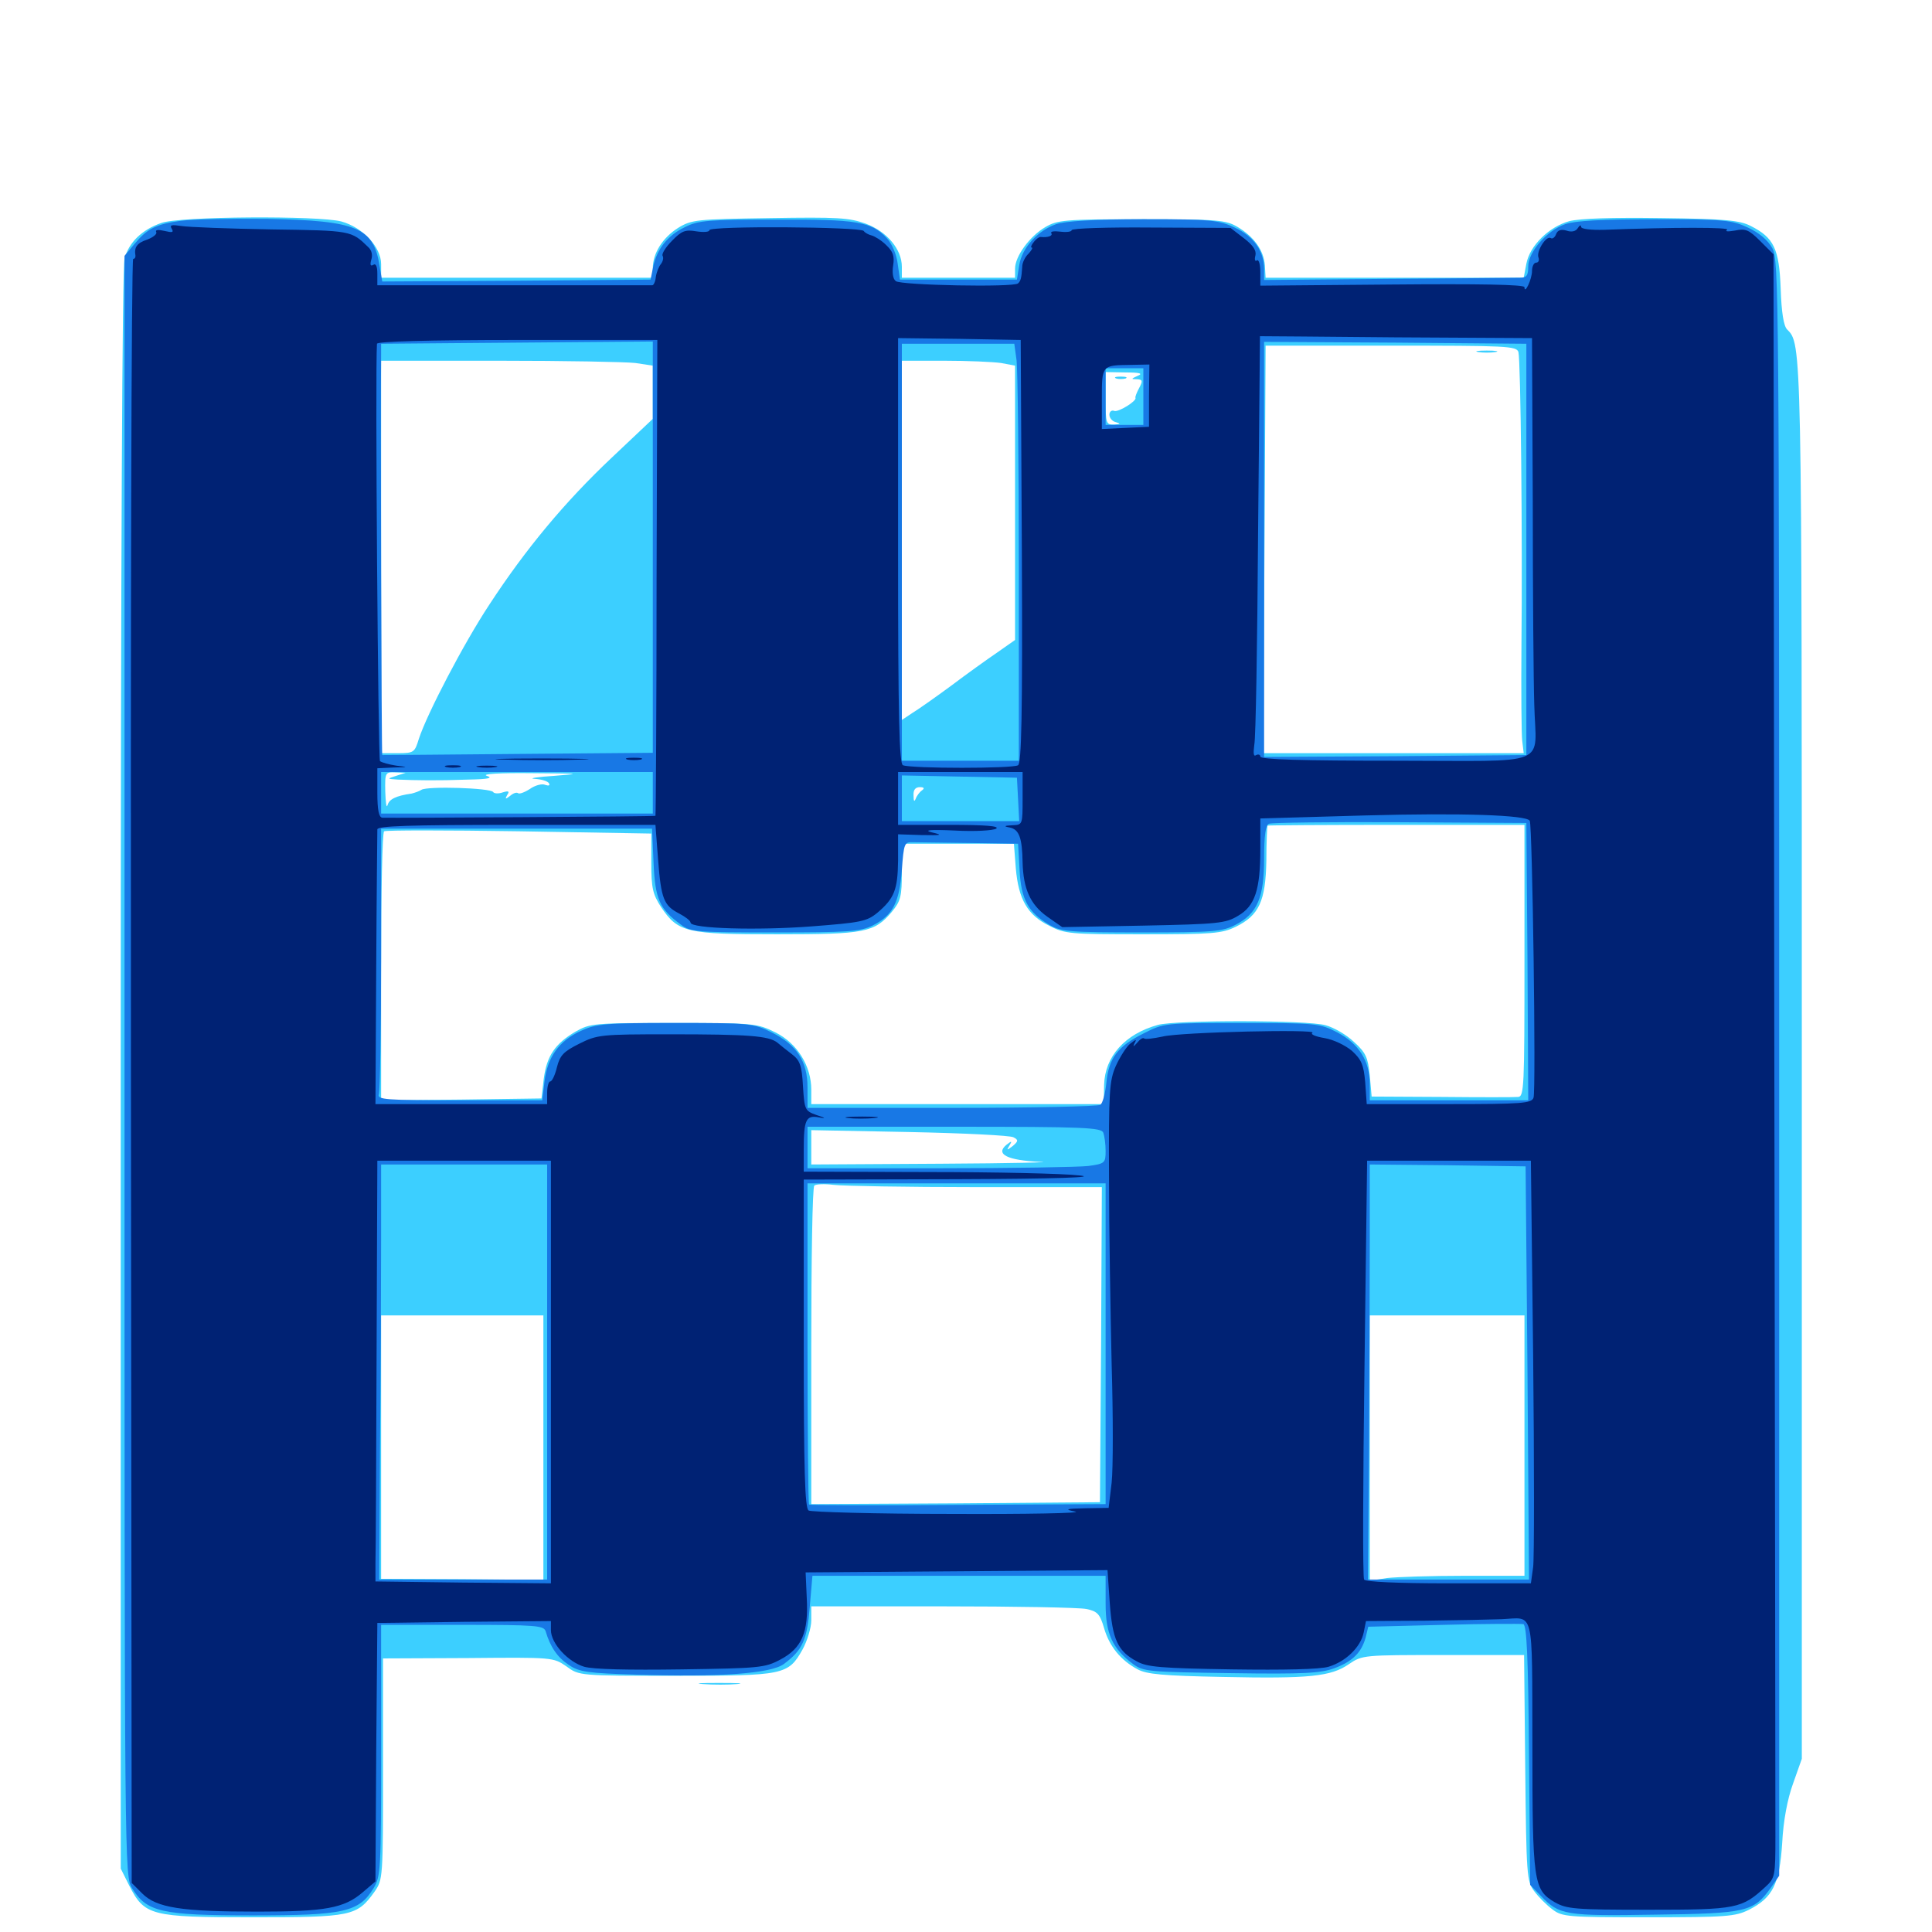 <svg xmlns="http://www.w3.org/2000/svg" viewBox="0 -1000 1000 1000">
	<path fill="#3ccfff" d="M83.398 -884.57C73.438 -881.055 66.797 -874.609 64.453 -866.211C63.281 -861.719 62.5 -713.477 62.5 -446.094V-32.812L66.797 -24.219C74.805 -8.398 77.93 -7.617 130.859 -7.617C181.836 -7.617 184.766 -8.203 193.75 -20.703C198.242 -27.148 198.242 -27.539 198.242 -84.375V-141.602L242.383 -141.797C286.133 -142.188 286.328 -142.188 293.164 -137.5C299.805 -132.617 299.805 -132.617 349.609 -132.617C405.859 -132.617 408.008 -133.008 415.43 -146.289C417.773 -150.586 419.922 -157.422 419.922 -161.328V-168.555H487.891C525.195 -168.555 558.594 -167.969 562.305 -167.188C567.969 -166.016 569.336 -164.648 571.484 -157.227C574.219 -147.852 580.078 -140.625 588.867 -135.938C593.555 -133.398 602.148 -132.617 632.617 -132.031C677.93 -131.055 688.867 -132.227 698.242 -138.672C705.078 -143.359 706.055 -143.359 747.07 -143.359H788.867L789.453 -84.961C790.039 -29.297 790.234 -26.172 794.141 -21.094C796.289 -18.164 800.586 -13.867 803.516 -11.719C808.594 -7.812 811.523 -7.617 853.125 -7.617C893.555 -7.617 898.242 -8.008 905.273 -11.523C917.578 -17.773 921.094 -24.805 922.461 -46.094C923.047 -57.617 925.195 -68.945 928.125 -76.953L932.617 -89.648V-450C932.617 -823.438 932.617 -821.875 925 -829.492C923.242 -831.25 922.07 -838.281 921.68 -850.586C920.898 -871.289 918.164 -876.953 906.25 -883.008C900.586 -885.938 893.164 -886.719 860.156 -887.109C834.375 -887.5 817.969 -886.914 812.305 -885.547C801.758 -882.617 791.797 -872.852 790.039 -863.477L788.672 -856.25H721.875H655.078L654.688 -862.695C654.102 -870.508 649.023 -877.539 640.43 -882.617C634.375 -886.133 630.273 -886.523 590.82 -886.523C550.977 -886.523 547.266 -886.133 541.016 -882.422C533.008 -877.734 525.391 -867.383 525.391 -860.938V-856.25H496.094H466.797V-861.914C466.797 -870.898 459.18 -880.078 448.242 -884.18C439.648 -887.305 433.594 -887.695 398.438 -887.109C360.352 -886.523 358.008 -886.328 350.977 -882.031C342.969 -876.953 337.891 -868.945 337.891 -861.133V-856.25H267.578H197.266V-863.281C197.266 -872.07 187.891 -882.227 176.758 -885.352C165.039 -888.477 92.773 -888.086 83.398 -884.57ZM785.938 -817.773C787.109 -813.281 788.086 -720.898 787.5 -665.82C787.305 -642.188 787.5 -619.922 787.891 -616.602L788.672 -610.156H721.289H653.906L654.492 -715.625L655.078 -821.094H719.922C780.078 -821.094 784.961 -820.898 785.938 -817.773ZM328.906 -812.109L337.891 -810.742V-797.07V-783.203L316.602 -763.086C292.383 -740.234 272.07 -715.82 253.32 -687.109C240.039 -666.992 221.094 -630.664 216.797 -617.578C214.648 -610.547 214.258 -610.156 205.859 -610.156H197.266V-711.719V-813.281H258.594C292.188 -813.281 323.828 -812.695 328.906 -812.109ZM518.164 -812.109L525.391 -810.742V-739.648V-668.75L516.211 -662.305C511.328 -658.984 500.391 -651.172 492.383 -645.117C484.18 -639.062 475 -632.617 472.07 -630.859L466.797 -627.344V-720.312V-813.281H488.867C500.781 -813.281 514.062 -812.695 518.164 -812.109ZM588.867 -805.469C585.352 -803.906 585.352 -803.711 588.477 -803.711C591.406 -803.516 591.602 -802.93 589.648 -799.219C588.281 -796.68 587.5 -794.531 587.695 -794.141C588.672 -792.578 578.906 -786.523 576.758 -787.305C575.391 -787.891 574.219 -786.914 574.219 -785.352C574.219 -783.594 575.781 -781.836 577.734 -781.445C580.273 -780.664 579.883 -780.469 576.758 -780.273C572.461 -780.078 572.266 -780.859 572.266 -793.75V-807.422L582.617 -807.227C590.039 -807.227 591.797 -806.641 588.867 -805.469ZM205.078 -598.438C200.195 -596.875 200.195 -596.875 206.055 -596.484C215.234 -596.094 226.367 -595.898 242.188 -596.484C252.734 -596.68 255.469 -597.266 251.953 -598.438C249.023 -599.414 258.789 -600 275.391 -599.805C300.195 -599.609 301.758 -599.609 287.109 -598.438C277.93 -597.852 273.242 -597.07 276.758 -596.875C280.078 -596.68 283.594 -595.703 284.18 -594.531C284.766 -593.359 283.984 -593.164 282.227 -593.75C280.664 -594.531 276.953 -593.555 274.219 -591.602C271.484 -589.844 268.75 -588.867 268.164 -589.453C267.383 -590.039 265.625 -589.453 264.062 -588.086C261.523 -586.133 261.328 -586.328 262.5 -588.477C263.867 -590.43 263.281 -590.82 260.156 -589.844C258.008 -589.062 255.664 -589.258 255.273 -590.039C253.906 -592.188 221.289 -593.164 218.164 -591.211C216.992 -590.43 214.648 -589.648 213.086 -589.258C204.883 -588.086 201.367 -586.328 200.586 -583.203C200 -581.445 199.609 -584.57 199.414 -590.234C199.219 -600.195 199.414 -600.391 204.688 -600.195L209.961 -600ZM311.914 -599.219C312.695 -599.805 311.523 -600.391 309.375 -600.195C307.227 -600.195 306.641 -599.609 308.203 -599.023C309.57 -598.438 311.328 -598.633 311.914 -599.219ZM501.953 -592.578C495.898 -594.531 492.969 -594.531 485.352 -592.578C481.055 -591.406 483.008 -591.016 493.164 -591.016C502.734 -591.016 505.273 -591.406 501.953 -592.578ZM477.344 -591.016C476.172 -590.234 474.609 -588.281 474.023 -586.719C473.242 -584.766 472.852 -585.156 472.852 -588.281C472.656 -591.211 473.828 -592.578 476.172 -592.578C478.125 -592.578 478.711 -591.992 477.344 -591.016ZM789.062 -502.734C789.062 -437.109 788.867 -432.422 785.742 -432.227C783.789 -432.031 766.016 -432.031 746.094 -432.227L709.961 -432.422L708.984 -443.359C708.008 -452.734 707.031 -455.078 700.781 -460.742C696.875 -464.453 690.43 -468.164 686.133 -469.336C676.758 -472.07 608.789 -472.07 599.414 -469.531C582.227 -464.844 571.875 -453.125 571.484 -438.477L571.289 -428.516H495.703H419.922V-435.938C419.922 -448.242 412.695 -459.961 401.367 -465.625C391.797 -470.312 390.625 -470.508 348.633 -470.508C307.227 -470.508 305.469 -470.312 297.852 -466.016C287.305 -459.766 283.008 -453.516 281.445 -441.602L280.273 -431.445L238.672 -430.859L197.266 -430.469V-499.609C197.266 -537.695 197.852 -569.336 198.828 -569.727C199.609 -570.312 231.055 -570.312 268.75 -569.727L337.109 -568.555V-553.32C337.109 -540.234 337.891 -537.109 342.188 -530.469C350.977 -517.383 355.273 -516.406 402.148 -516.406C447.852 -516.406 452.539 -517.383 461.523 -527.93C466.211 -533.594 466.797 -535.938 466.797 -548.828V-563.281H495.898H524.805L525.781 -550.586C527.148 -534.57 531.836 -526.367 542.969 -520.898C551.172 -516.602 553.906 -516.406 591.602 -516.406C627.539 -516.406 632.422 -516.797 639.648 -520.312C651.562 -526.172 655.078 -533.398 655.469 -554.492C655.469 -564.062 655.859 -572.266 656.055 -572.656C656.055 -572.852 686.133 -573.047 722.656 -573.047H789.062ZM524.609 -411.328C527.148 -409.961 527.148 -409.375 524.219 -406.836C521.094 -404.492 520.898 -404.492 522.461 -407.031C524.023 -409.57 523.633 -409.57 520.898 -407.422C515.039 -402.539 521.484 -399.414 538.281 -398.633C546.875 -398.438 523.633 -397.852 486.914 -397.656L419.922 -397.266V-406.25V-415.039L470.703 -414.062C498.828 -413.477 523.047 -412.305 524.609 -411.328ZM505.273 -385.547H570.312L569.922 -304.102L569.336 -222.461L494.727 -221.875L419.922 -221.484V-303.125C419.922 -348.047 420.508 -385.547 421.484 -386.328C422.266 -387.109 426.758 -387.305 431.445 -386.719C436.133 -386.133 469.336 -385.547 505.273 -385.547ZM281.25 -250.781V-182.227L239.258 -182.617L197.266 -182.812V-250.977V-319.141H239.258H281.25ZM789.062 -251.758V-184.375H758.008C741.016 -184.375 723.047 -183.789 717.969 -183.203L708.984 -181.836V-250.586V-319.141H749.023H789.062ZM765.234 -817.773C762.695 -818.164 764.648 -818.555 769.531 -818.555C774.414 -818.555 776.367 -818.164 774.023 -817.773C771.484 -817.383 767.578 -817.383 765.234 -817.773ZM577.734 -804.102C576.367 -804.688 577.344 -805.078 580.078 -805.078C582.812 -805.078 583.789 -804.688 582.617 -804.102C581.25 -803.711 578.906 -803.711 577.734 -804.102ZM363.867 -128.32C358.789 -128.711 362.5 -128.906 372.07 -128.906C381.836 -128.906 385.938 -128.711 381.445 -128.32C376.953 -127.93 368.945 -127.93 363.867 -128.32Z"/>
	<path fill="#1878e5" d="M93.75 -885.742C80.664 -883.984 76.172 -881.641 69.531 -873.633L64.453 -867.578V-448.438C64.453 -31.445 64.453 -29.102 68.359 -22.656C75.977 -10.352 83.398 -8.594 130.859 -8.594C178.32 -8.594 185.742 -10.352 193.359 -22.656C197.07 -28.711 197.266 -32.422 197.266 -94.141V-158.984H239.258C277.734 -158.984 281.445 -158.594 282.422 -155.664C284.766 -147.656 288.477 -142.188 294.336 -138.281C299.805 -134.57 304.102 -133.984 329.492 -133.203C372.656 -131.836 399.023 -133.789 405.664 -138.672C415.43 -145.898 417.773 -151.172 419.141 -168.359L420.508 -184.375H496.289H572.266V-169.922C572.266 -154.297 575.781 -146.68 586.523 -138.672C591.797 -134.766 594.922 -134.57 637.305 -133.984C675 -133.398 683.789 -133.984 690.625 -136.523C700.195 -140.039 704.688 -144.727 706.836 -152.344L708.203 -158.008L747.266 -158.984C768.555 -159.57 787.109 -159.57 788.477 -159.375C790.234 -158.789 791.016 -141.992 791.406 -91.602L791.992 -24.414L797.656 -18.555C807.031 -8.789 810.352 -8.203 856.836 -8.984C904.102 -9.57 907.617 -10.547 916.406 -22.656L920.898 -29.102V-447.07C920.898 -847.656 920.703 -865.234 917.383 -871.484C915.039 -875.781 910.547 -879.492 904.688 -882.227C896.289 -886.133 892.383 -886.523 856.445 -886.523C829.297 -886.523 815.234 -885.742 810.156 -883.984C800.586 -880.664 791.016 -869.531 791.016 -862.109C791.016 -857.422 790.234 -856.25 786.719 -856.25C784.18 -856.25 753.516 -855.859 718.359 -855.664L654.297 -855.078V-860.742C654.297 -870.117 648.828 -877.734 639.062 -882.227C630.664 -886.133 626.758 -886.523 591.797 -886.523C566.602 -886.523 551.367 -885.547 546.68 -883.984C537.109 -880.664 528.906 -871.68 527.539 -862.695L526.367 -855.273H496.094H465.82L464.648 -863.477C464.062 -868.359 461.719 -873.828 458.984 -876.758C450.977 -885.352 443.555 -886.523 401.367 -886.328C366.602 -886.328 361.328 -885.938 354.492 -882.422C345.508 -878.125 340.039 -871.094 338.086 -861.914L336.719 -855.273L267.188 -854.688L197.852 -854.297L196.484 -862.305C193.359 -882.227 184.961 -885.742 138.672 -886.719C119.922 -886.914 99.609 -886.523 93.75 -885.742ZM337.891 -716.797V-610.352L268.164 -609.766C229.688 -609.375 198.047 -609.18 197.852 -609.18C197.461 -609.375 196.875 -793.75 197.266 -816.211V-822.07L267.578 -822.656L337.891 -823.242ZM526.172 -813.477C526.758 -808.789 527.344 -760.156 527.344 -705.664V-606.25H497.07H466.797V-714.258V-822.07H495.898H525ZM790.039 -715.625V-609.18L722.266 -608.594L654.297 -608.203V-715.625V-823.047L722.266 -822.656L790.039 -822.07ZM591.797 -794.727V-780.078H582.031H572.266V-794.727V-809.375H582.031H591.797ZM337.891 -589.648V-578.906H267.578H197.266V-589.648V-600.391H267.578H337.891ZM526.953 -586.328L527.539 -575H497.07H466.797V-586.719V-598.633L496.68 -598.047L526.367 -597.461ZM790.625 -502.344L791.016 -430.469H750H708.984V-438.867C708.984 -450.977 703.32 -459.766 692.188 -465.625C683.008 -470.312 681.641 -470.508 642.578 -470.508C602.734 -470.508 602.539 -470.508 591.797 -465.039C578.516 -458.398 573.828 -452.344 572.656 -439.453C572.07 -433.984 570.703 -428.906 569.531 -428.125C568.359 -427.344 533.789 -426.562 492.773 -426.562H417.969V-437.109C417.969 -450.586 412.5 -459.18 399.414 -465.625C390.039 -470.312 388.477 -470.508 349.609 -470.508C313.086 -470.508 308.789 -470.117 300.586 -466.406C289.258 -461.133 283.398 -452.93 281.836 -440.234L280.664 -430.469H237.891C199.414 -430.469 195.117 -430.859 196.094 -433.594C196.68 -435.352 197.266 -466.992 197.266 -503.906V-571.094H267.383H337.5L338.281 -553.516C339.062 -534.57 341.406 -529.492 352.344 -521.484C357.422 -517.578 360.352 -517.383 400.977 -517.383C439.062 -517.383 445.117 -517.773 451.562 -520.898C462.109 -526.172 465.43 -532.617 466.797 -549.609C467.773 -563.281 468.164 -564.258 472.266 -564.062C474.609 -564.062 487.891 -563.867 501.758 -563.672L526.953 -563.281L527.734 -549.609C528.516 -534.375 532.227 -527.734 543.164 -521.289C549.219 -517.773 553.32 -517.383 590.82 -517.383C627.93 -517.383 632.617 -517.773 639.453 -521.289C650.781 -527.148 654.297 -535.156 654.297 -555.859C654.297 -567.578 655.078 -573.047 656.836 -573.633C658.008 -574.219 688.672 -574.609 724.609 -574.414L790.039 -574.023ZM571.094 -413.672C571.68 -411.914 572.266 -407.812 572.266 -404.297C572.266 -398.047 571.875 -397.656 563.281 -396.484C558.203 -395.898 523.438 -395.312 486.133 -395.312H417.969V-406.055V-416.797H493.945C561.328 -416.797 570.117 -416.406 571.094 -413.672ZM283.203 -289.844V-182.422H239.844H196.289L196.68 -250.195C197.07 -287.695 197.266 -335.938 197.266 -357.812V-397.266H240.234H283.203ZM790.625 -289.453L791.406 -182.422H749.805H708.008L708.594 -249.219C708.789 -286.133 708.984 -334.375 708.984 -356.836V-397.266L749.219 -396.875L789.648 -396.289ZM572.266 -304.492V-221.484L495.898 -221.094C453.906 -220.703 419.141 -220.898 418.75 -221.289C418.359 -221.68 417.969 -259.375 417.969 -304.883V-387.5H495.117H572.266Z"/>
	<path fill="#002274" d="M88.867 -881.641C90.039 -879.688 89.258 -879.492 85.156 -880.469C81.836 -881.25 80.273 -881.055 80.859 -879.883C81.445 -878.906 79.297 -877.148 76.172 -875.977C70.898 -874.219 69.336 -872.07 70.117 -867.578C70.117 -866.602 69.727 -866.016 68.945 -866.016C67.969 -866.016 67.578 -676.953 67.773 -445.703L68.164 -25.391L73.633 -19.922C81.055 -12.5 93.945 -10.547 133.398 -10.547C168.359 -10.547 178.125 -12.305 187.695 -20.508L194.336 -26.172L194.727 -92.969L195.312 -159.961L240.234 -160.547L285.156 -160.938V-156.25C285.156 -149.414 293.945 -139.844 302.344 -137.305C307.031 -135.938 325.195 -135.547 352.539 -135.938C392.969 -136.523 395.898 -136.719 403.906 -141.016C415.039 -146.875 418.555 -155.078 417.578 -172.852L416.992 -186.133L495.117 -186.719L573.242 -187.305L574.414 -170.312C575.781 -151.367 578.516 -145.312 588.477 -140.039C593.75 -137.109 600.977 -136.523 637.695 -135.938C664.648 -135.547 683.203 -135.938 687.695 -137.305C696.68 -140.039 704.297 -147.461 705.859 -155.078L707.031 -160.938L737.695 -161.133C754.688 -161.328 772.461 -161.719 777.344 -161.914C794.336 -162.695 792.969 -168.555 793.164 -96.875C793.164 -25.781 793.75 -21.875 804.688 -15.43C810.938 -11.914 814.648 -11.523 853.516 -11.523C899.023 -11.523 901.562 -12.109 913.867 -23.438C918.75 -27.93 918.945 -29.102 918.945 -49.219C918.945 -60.742 918.75 -249.805 918.359 -469.141L917.969 -868.359L911.133 -875.195C905.273 -881.055 903.516 -881.836 898.047 -880.664C894.531 -880.078 892.578 -880.078 893.945 -881.055C895.898 -882.422 866.406 -882.422 830.469 -881.055C823.438 -880.859 818.359 -881.445 818.359 -882.617C818.359 -883.789 817.578 -883.398 816.602 -881.836C815.625 -880.273 813.477 -879.688 810.742 -880.664C808.008 -881.445 806.25 -880.859 805.469 -878.906C804.883 -877.148 803.516 -876.172 802.734 -876.758C800.391 -878.32 795.117 -869.922 796.289 -866.797C796.875 -865.234 796.289 -864.062 795.117 -864.062C793.945 -864.062 792.969 -862.109 792.969 -859.766C792.969 -855.469 789.062 -847.266 789.062 -851.367C789.062 -852.734 765.234 -853.125 720.703 -852.734L652.344 -852.148V-859.18C652.344 -863.086 651.562 -865.82 650.586 -865.234C649.609 -864.453 649.219 -865.625 649.805 -867.773C650.391 -870.312 648.633 -873.047 643.75 -876.758L636.914 -882.031L595.703 -882.227C573.242 -882.422 554.688 -881.836 554.688 -880.859C554.688 -880.078 552.148 -879.688 549.023 -880.078C545.703 -880.469 543.555 -880.273 544.141 -879.297C545.117 -877.93 542.383 -876.953 538.672 -877.344C538.086 -877.539 536.328 -876.367 535.156 -874.805C533.789 -873.242 533.398 -871.875 533.984 -871.875C534.766 -871.875 533.984 -870.508 532.422 -868.75C530.664 -867.188 529.102 -864.062 529.102 -861.914C528.711 -855.859 528.32 -854.688 526.953 -853.32C524.805 -851.172 466.211 -852.344 463.672 -854.492C462.109 -855.664 461.719 -858.984 462.305 -862.695C463.086 -867.578 462.109 -869.922 458.594 -873.242C456.25 -875.586 452.734 -877.734 451.172 -878.125C449.609 -878.516 447.656 -879.492 447.07 -880.469C445.312 -882.617 367.188 -883.203 367.188 -880.859C367.188 -879.883 364.062 -879.688 360.352 -880.273C354.688 -881.25 352.734 -880.469 347.852 -875.391C344.531 -872.07 342.383 -868.555 342.969 -867.578C343.555 -866.602 343.164 -864.844 342.188 -863.477C341.016 -862.109 339.844 -859.18 339.453 -856.641C339.258 -854.297 338.281 -852.148 337.5 -852.344H265.625H195.312V-858.398C195.312 -862.109 194.531 -863.867 193.164 -862.891C191.797 -862.109 191.406 -862.891 192.188 -865.625C192.969 -867.969 192.383 -870.508 190.625 -872.07C181.836 -880.664 181.836 -880.664 140.625 -881.25C118.555 -881.641 97.656 -882.422 93.945 -883.008C88.867 -883.789 87.695 -883.594 88.867 -881.641ZM793.359 -740.43C793.359 -694.141 793.75 -646.68 794.141 -635.156C794.922 -602.539 803.906 -606.25 722.461 -606.25C674.414 -606.25 652.344 -606.836 652.344 -608.398C652.344 -609.375 651.367 -609.766 650.195 -609.18C648.828 -608.203 648.633 -609.961 649.219 -614.453C650 -617.969 650.781 -666.992 651.172 -723.438C651.758 -779.883 652.148 -825.977 652.148 -825.977C652.344 -825.977 683.984 -825.781 722.656 -825.391L792.969 -825ZM339.844 -700.977C339.844 -633.398 339.453 -577.93 339.258 -577.734C338.867 -577.344 204.688 -576.562 197.852 -576.758C196.094 -576.953 195.312 -580.859 195.312 -589.648V-602.344L203.711 -602.734C211.523 -602.93 211.523 -602.93 205.078 -603.711C201.367 -604.297 197.656 -605.273 196.68 -606.055C195.703 -607.031 194.141 -808.203 195.117 -822.07C195.312 -823.242 220.898 -824.023 267.773 -824.023H340.234ZM528.906 -714.844C529.297 -628.711 528.711 -605.078 526.953 -603.906C524.414 -602.148 471.875 -602.148 467.383 -603.906C465.43 -604.492 464.844 -628.516 464.844 -714.844V-825L496.68 -824.609L528.32 -824.023ZM594.727 -795.312V-779.102L582.422 -778.516L570.312 -777.93V-793.555C570.312 -810.938 570.312 -810.938 584.961 -811.133L594.922 -811.328ZM529.297 -586.719C529.297 -573.242 529.297 -573.047 524.023 -572.852C519.727 -572.656 519.336 -572.266 522.656 -571.68C527.539 -570.703 529.102 -566.211 529.297 -553.516C529.688 -540.039 533.203 -531.836 541.992 -525.586L549.805 -520.117L591.797 -520.898C630.469 -521.68 634.375 -522.07 640.82 -525.977C649.609 -531.055 652.344 -539.453 652.344 -560.742V-576.367L706.641 -577.93C757.227 -579.297 790.039 -578.125 791.797 -575.195C793.164 -573.047 795.117 -435.156 793.75 -431.836C792.773 -428.906 787.891 -428.516 750 -428.516H707.422L706.641 -439.648C705.859 -448.828 704.688 -451.562 699.805 -456.055C696.289 -458.984 690.234 -461.914 685.547 -462.695C680.859 -463.477 678.125 -464.648 679.297 -465.43C682.617 -467.383 611.133 -465.82 601.758 -463.477C597.07 -462.5 592.773 -461.914 592.188 -462.5C591.602 -463.086 590.039 -462.109 588.477 -460.156C586.719 -458.203 586.328 -458.008 587.109 -459.766C588.477 -462.305 588.281 -462.305 584.961 -459.766C583.008 -458.203 579.688 -452.93 577.539 -448.242C574.219 -440.625 573.828 -435.156 574.023 -390.625C574.023 -363.672 574.805 -320.117 575.391 -293.75C576.172 -267.383 576.172 -239.844 575.391 -232.617L573.828 -219.531L561.914 -219.336C551.367 -219.141 550.781 -218.75 556.641 -217.578C560.352 -216.797 531.445 -216.211 492.188 -216.406C452.93 -216.406 419.727 -217.383 418.555 -218.164C416.602 -219.336 416.016 -238.867 416.016 -304.688V-389.453L494.727 -389.648C547.852 -389.844 568.555 -390.625 558.594 -391.602C550.586 -392.578 515.234 -393.359 480.078 -393.359L416.016 -393.555V-405.078C416.016 -420.312 417.188 -422.852 423.633 -421.68C427.734 -420.898 427.539 -421.289 422.656 -422.852C416.602 -425 416.406 -425.586 415.625 -437.695C415.039 -448.438 414.062 -451.172 409.961 -454.297C407.422 -456.25 403.906 -458.984 402.344 -460.352C397.852 -463.867 387.5 -464.648 346.68 -464.648C310.938 -464.648 309.18 -464.453 299.805 -459.766C291.602 -455.664 289.844 -453.711 288.281 -447.656C287.305 -443.555 285.742 -440.234 284.766 -440.234C283.984 -440.234 283.203 -437.695 283.203 -434.375V-428.516H238.867H194.336L194.727 -498.438C194.922 -536.719 195.312 -569.336 195.312 -570.703C195.312 -572.461 211.133 -573.047 267.383 -573.047H339.258L340.625 -555.078C342.188 -534.766 343.555 -531.25 351.562 -527.148C354.883 -525.391 357.422 -523.438 357.422 -522.461C357.422 -519.336 392.188 -518.359 420.117 -520.508C445.508 -522.461 448.633 -523.047 454.102 -527.539C462.891 -534.961 464.648 -539.453 464.844 -554.492V-568.164L476.953 -567.773C487.5 -567.578 488.281 -567.773 482.422 -569.141C477.734 -570.312 481.25 -570.703 494.141 -570.117C504.492 -569.531 514.062 -570.117 515.625 -571.094C517.578 -572.461 509.766 -573.047 491.797 -573.047H464.844V-586.719V-600.391H497.07H529.297ZM285.156 -289.844V-180.469L239.844 -180.859L194.336 -181.445V-190.82C194.531 -195.898 194.727 -244.922 194.922 -299.609L195.312 -399.219H240.234H285.156ZM793.555 -298.242C794.141 -242.578 794.141 -193.359 793.555 -188.867L792.383 -180.469H749.805C723.047 -180.469 706.836 -181.25 706.055 -182.422C705.273 -183.594 705.469 -232.812 706.25 -291.797L707.617 -399.219H750H792.383ZM261.328 -606.836C250.195 -607.031 258.789 -607.422 280.273 -607.422C301.758 -607.422 310.742 -607.031 300.391 -606.836C290.039 -606.445 272.461 -606.445 261.328 -606.836ZM324.805 -606.836C322.852 -607.422 324.414 -607.812 328.125 -607.812C331.836 -607.812 333.398 -607.422 331.641 -606.836C329.688 -606.445 326.562 -606.445 324.805 -606.836ZM231.055 -602.93C229.102 -603.516 230.664 -603.906 234.375 -603.906C238.086 -603.906 239.648 -603.516 237.891 -602.93C235.938 -602.539 232.812 -602.539 231.055 -602.93ZM247.656 -602.93C245.117 -603.32 247.07 -603.711 251.953 -603.711C256.836 -603.711 258.789 -603.32 256.445 -602.93C253.906 -602.539 250 -602.539 247.656 -602.93ZM438.867 -421.289C435.547 -421.68 438.867 -422.07 446.289 -422.07C453.906 -422.07 456.641 -421.68 452.539 -421.289C448.633 -420.898 442.383 -420.898 438.867 -421.289Z"/>
</svg>